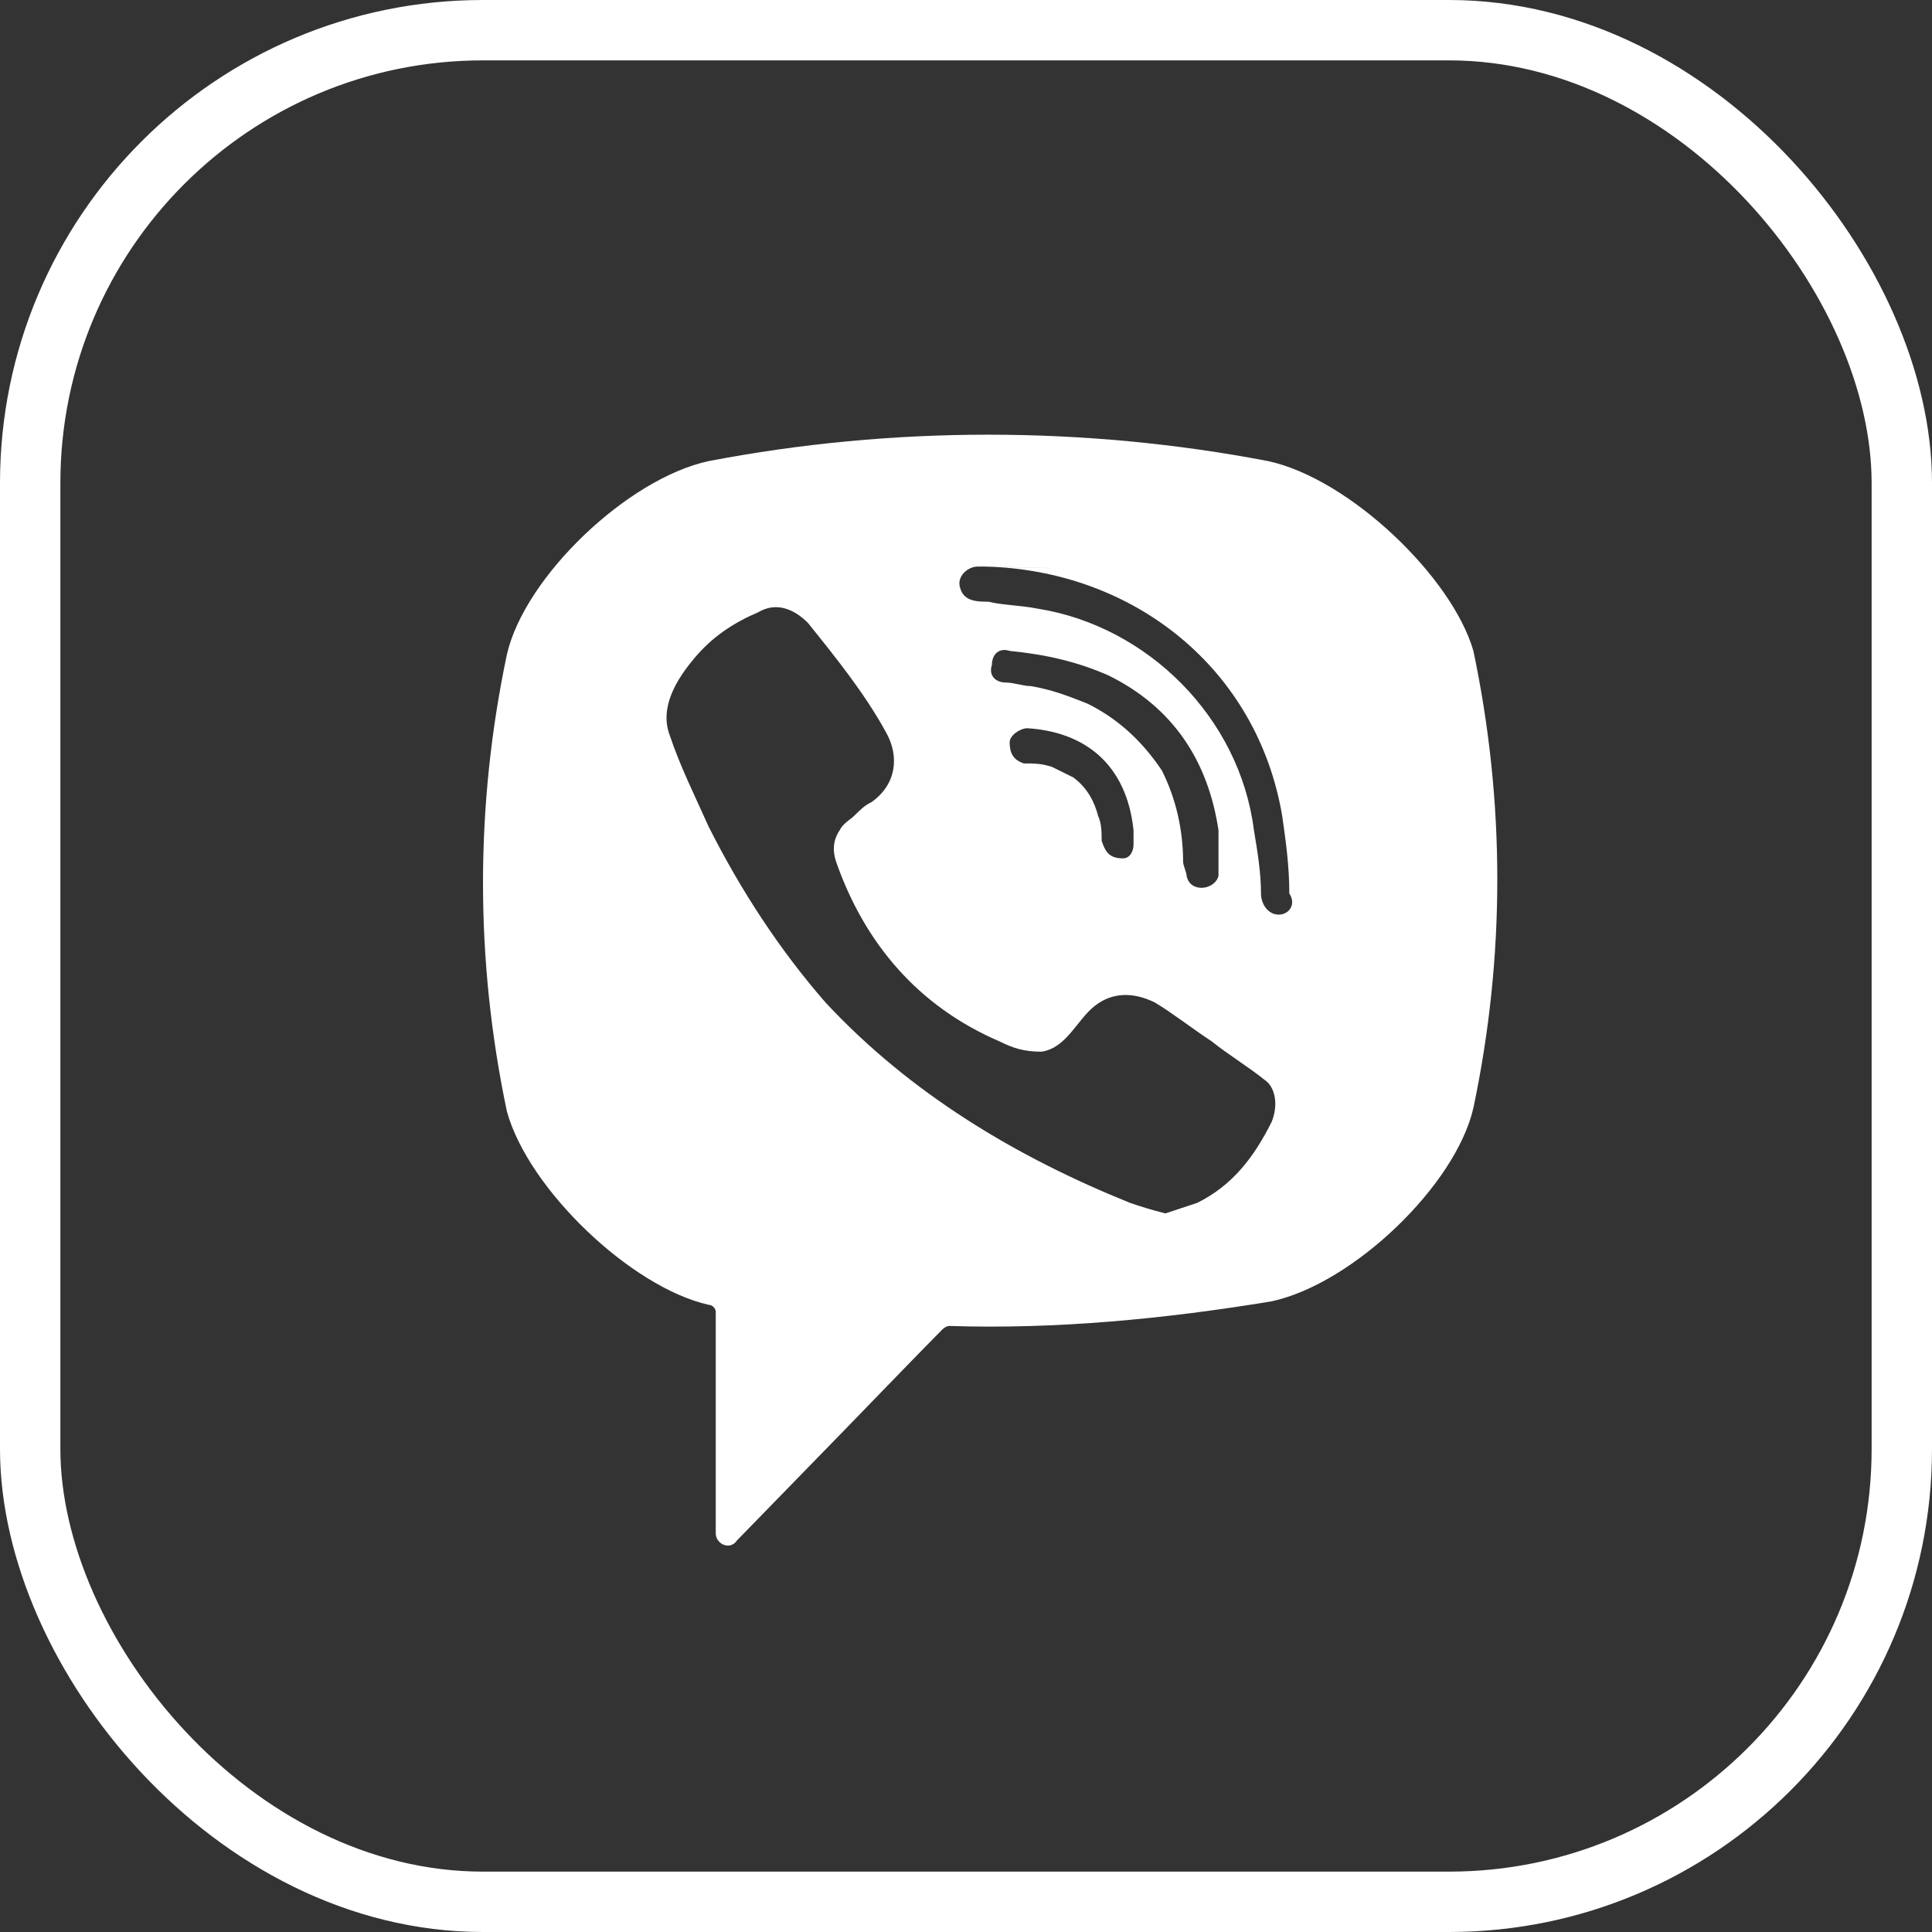 <svg width="32" height="32" viewBox="0 0 32 32" fill="none" xmlns="http://www.w3.org/2000/svg">
<rect x="0" y="0" width="32" height="32" fill="#333333" stroke="none"/>
<rect x="0.5" y="0.5" width="31" height="31" rx="7.5" stroke="white"/>
<path d="M21.003 7.637C17.954 7.054 14.787 7.054 11.738 7.637C10.389 7.928 8.689 9.558 8.396 10.839C7.868 13.343 7.868 15.905 8.396 18.409C8.748 19.691 10.448 21.321 11.738 21.612C11.797 21.612 11.855 21.67 11.855 21.729V25.397C11.855 25.572 12.09 25.688 12.207 25.514L13.966 23.708C13.966 23.708 15.374 22.253 15.608 22.02C15.608 22.02 15.667 21.962 15.726 21.962C17.485 22.02 19.303 21.845 21.062 21.554C22.41 21.263 24.111 19.632 24.404 18.351C24.932 15.847 24.932 13.285 24.404 10.781C24.052 9.558 22.352 7.928 21.003 7.637ZM21.062 18.584C20.769 19.166 20.417 19.632 19.83 19.923C19.654 19.982 19.479 20.04 19.303 20.098C19.068 20.04 18.892 19.982 18.716 19.923C16.84 19.166 15.081 18.118 13.673 16.604C12.911 15.731 12.266 14.741 11.738 13.693C11.504 13.169 11.269 12.703 11.093 12.179C10.917 11.713 11.21 11.247 11.504 10.898C11.797 10.548 12.149 10.315 12.559 10.141C12.852 9.966 13.146 10.082 13.38 10.315C13.849 10.898 14.318 11.48 14.67 12.12C14.905 12.528 14.846 12.994 14.436 13.285C14.318 13.343 14.26 13.402 14.142 13.518C14.084 13.576 13.966 13.634 13.908 13.751C13.791 13.926 13.791 14.1 13.849 14.275C14.318 15.614 15.198 16.663 16.547 17.245C16.781 17.361 16.957 17.419 17.25 17.419C17.661 17.361 17.837 16.895 18.13 16.663C18.423 16.43 18.775 16.43 19.127 16.604C19.42 16.779 19.713 17.012 20.065 17.245C20.358 17.478 20.651 17.652 20.945 17.885C21.12 18.002 21.179 18.293 21.062 18.584ZM18.599 14.217C18.482 14.217 18.54 14.217 18.599 14.217C18.364 14.217 18.306 14.1 18.247 13.926C18.247 13.809 18.247 13.634 18.189 13.518C18.13 13.285 18.013 13.052 17.778 12.877C17.661 12.819 17.544 12.761 17.426 12.703C17.25 12.645 17.133 12.645 16.957 12.645C16.781 12.586 16.723 12.47 16.723 12.295C16.723 12.179 16.898 12.062 17.016 12.062C17.954 12.12 18.658 12.645 18.775 13.751C18.775 13.809 18.775 13.926 18.775 13.984C18.775 14.1 18.716 14.217 18.599 14.217ZM18.013 11.655C17.719 11.538 17.426 11.422 17.074 11.364C16.957 11.364 16.781 11.305 16.664 11.305C16.488 11.305 16.371 11.189 16.429 11.014C16.429 10.839 16.547 10.723 16.723 10.781C17.309 10.839 17.837 10.956 18.364 11.189C19.42 11.713 20.006 12.586 20.182 13.751C20.182 13.809 20.182 13.867 20.182 13.926C20.182 14.042 20.182 14.159 20.182 14.333C20.182 14.392 20.182 14.45 20.182 14.508C20.124 14.741 19.713 14.799 19.654 14.508C19.654 14.45 19.596 14.333 19.596 14.275C19.596 13.751 19.479 13.227 19.244 12.761C18.892 12.237 18.482 11.887 18.013 11.655ZM21.179 15.149C21.003 15.149 20.886 14.974 20.886 14.799C20.886 14.45 20.827 14.1 20.769 13.751C20.534 11.887 19.009 10.373 17.192 10.082C16.898 10.024 16.605 10.024 16.371 9.966C16.195 9.966 15.96 9.966 15.902 9.733C15.843 9.558 16.019 9.384 16.195 9.384C16.253 9.384 16.312 9.384 16.312 9.384C16.429 9.384 18.716 9.442 16.312 9.384C18.775 9.442 20.827 11.072 21.238 13.518C21.296 13.926 21.355 14.333 21.355 14.799C21.472 14.974 21.355 15.149 21.179 15.149Z" fill="white"/>
</svg>
